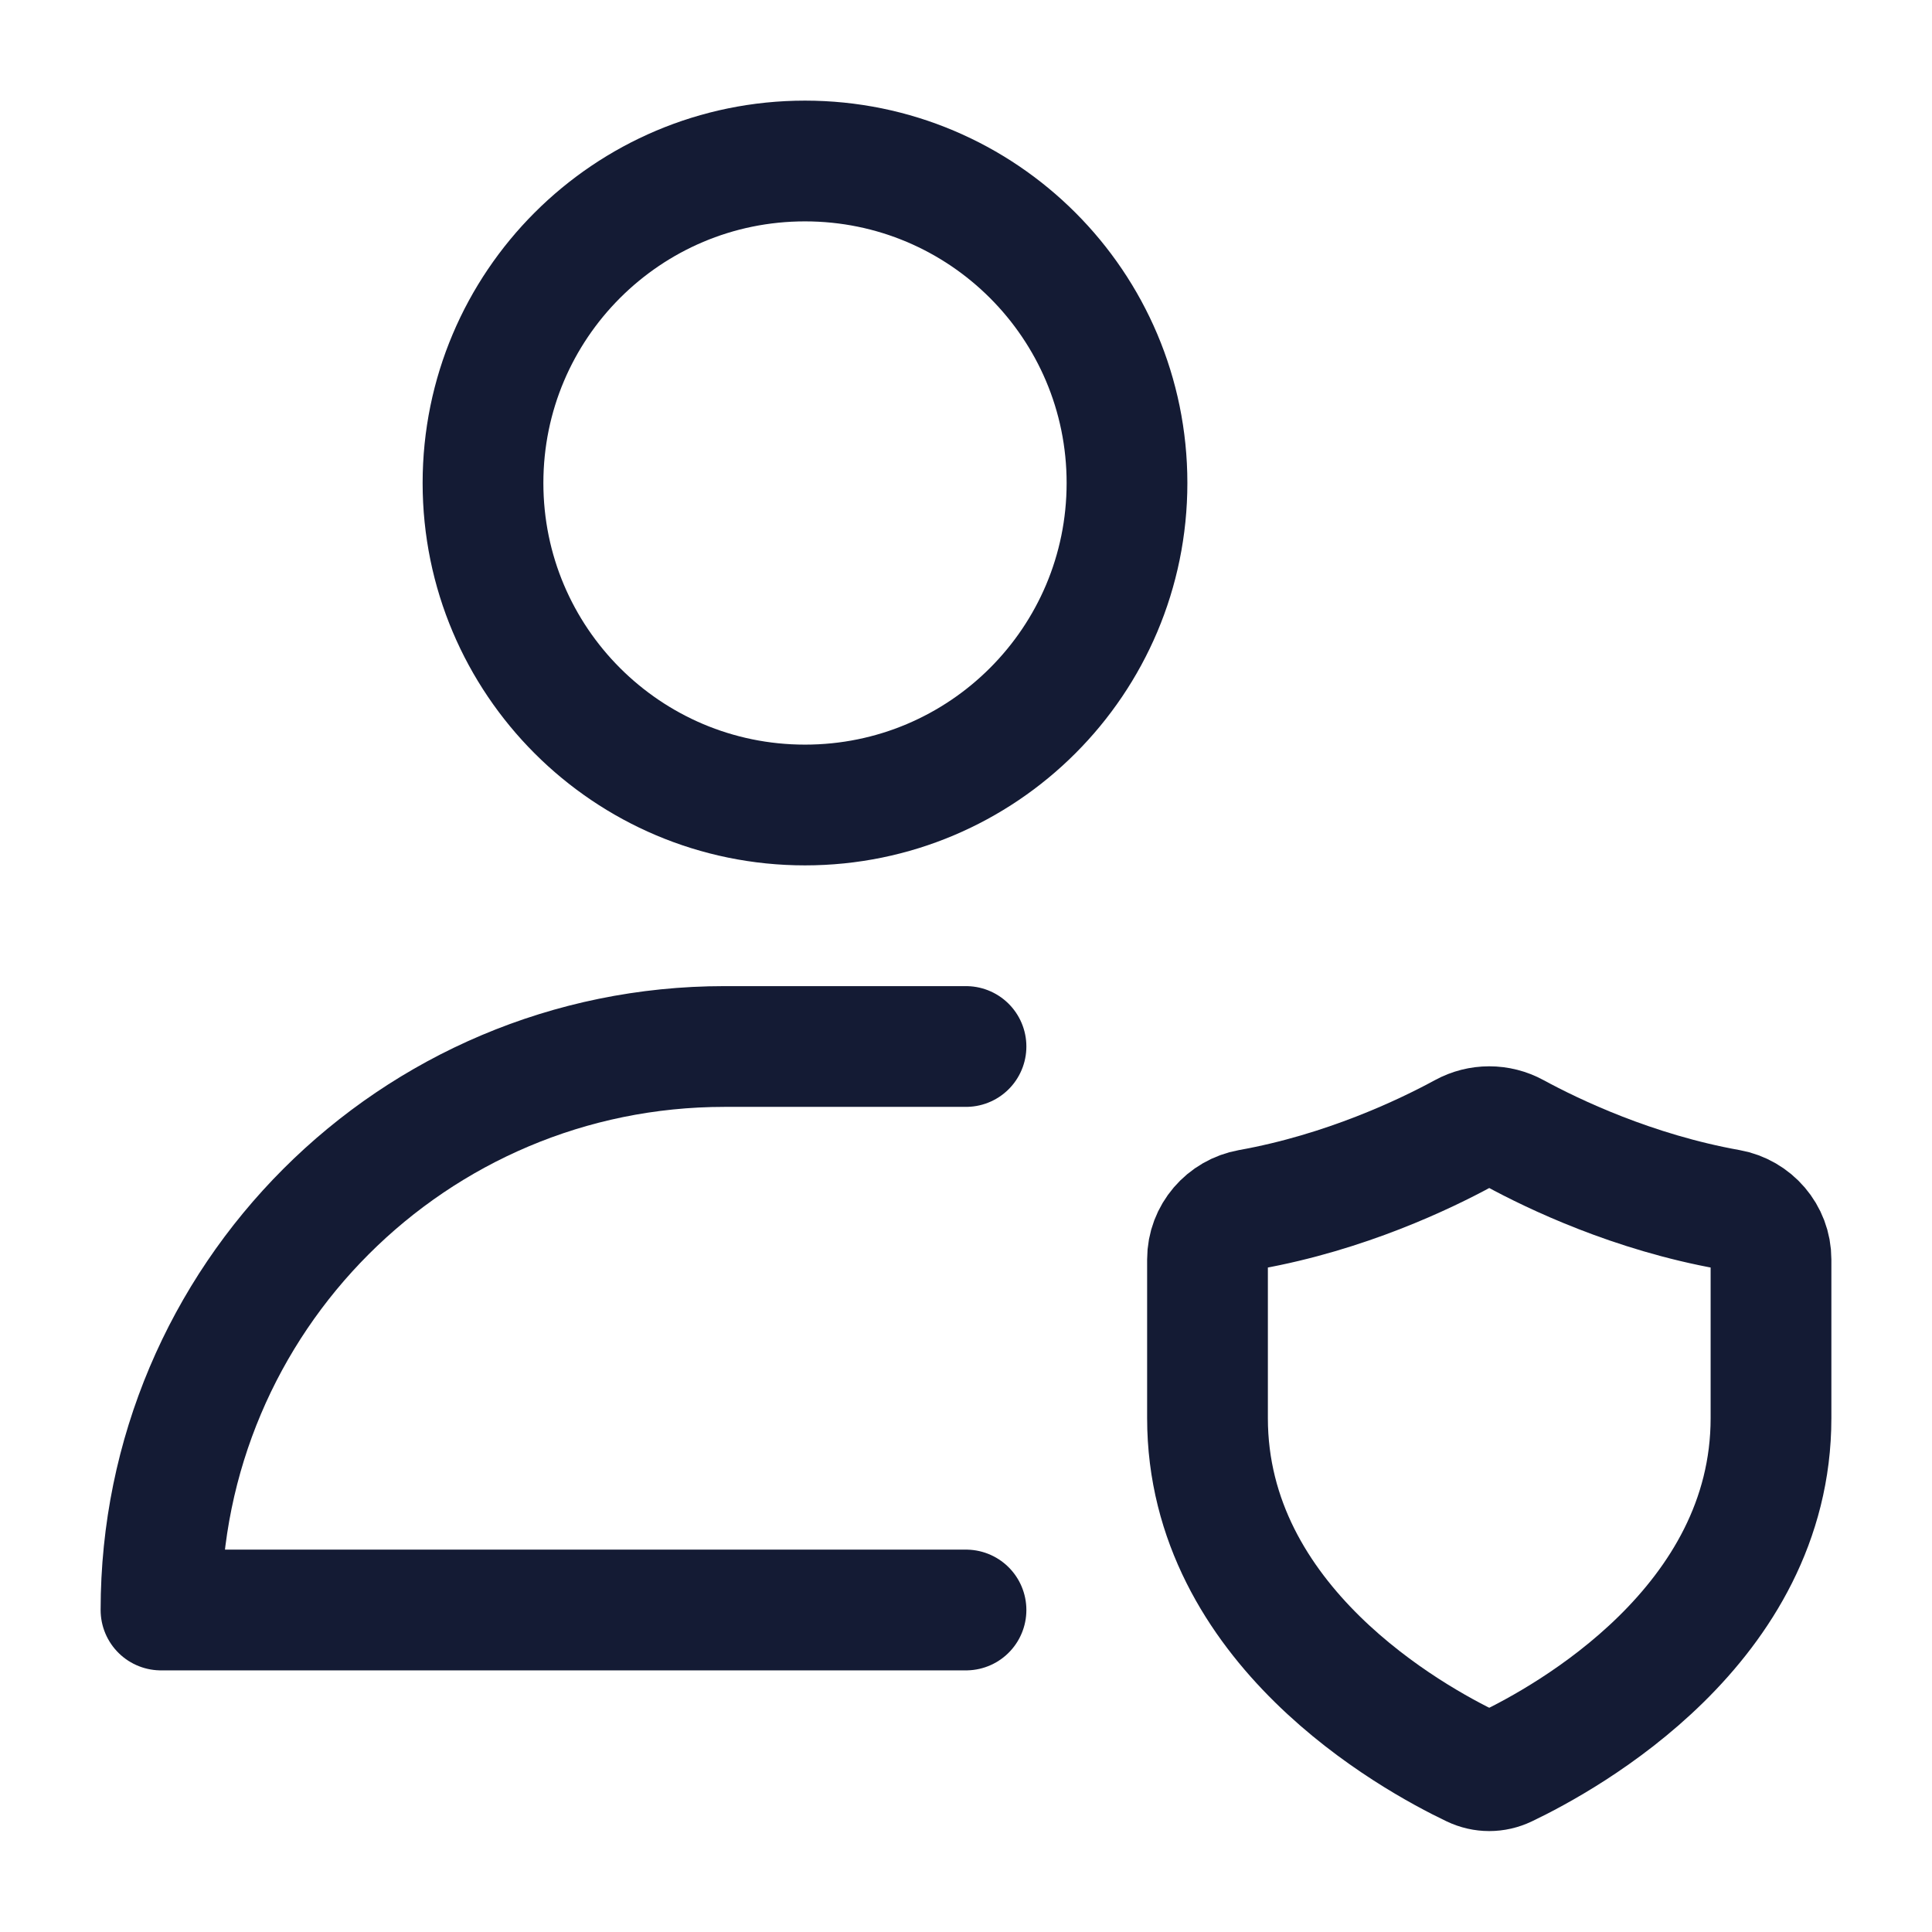 <svg width="24" height="24" viewBox="0 0 24 24" fill="none" xmlns="http://www.w3.org/2000/svg">
<path d="M12 13H9C5.134 13 2 16.134 2 20H12M14 6C14 8.209 12.209 10 10 10C7.791 10 6 8.209 6 6C6 3.791 7.791 2 10 2C12.209 2 14 3.791 14 6Z" stroke="#141B34" stroke-width="1.5" stroke-linecap="round" stroke-linejoin="round"/>
<path d="M22 17.616V15.645C22 15.335 21.772 15.078 21.477 15.025C20.287 14.812 19.299 14.339 18.817 14.077C18.62 13.969 18.38 13.969 18.183 14.077C17.701 14.339 16.713 14.812 15.523 15.025C15.228 15.078 15 15.335 15 15.645V17.616C15 20.188 17.542 21.59 18.294 21.949C18.426 22.012 18.574 22.012 18.706 21.949C19.458 21.59 22 20.188 22 17.616Z" stroke="#141B34" stroke-width="1.5" stroke-linecap="round"/>
</svg>
